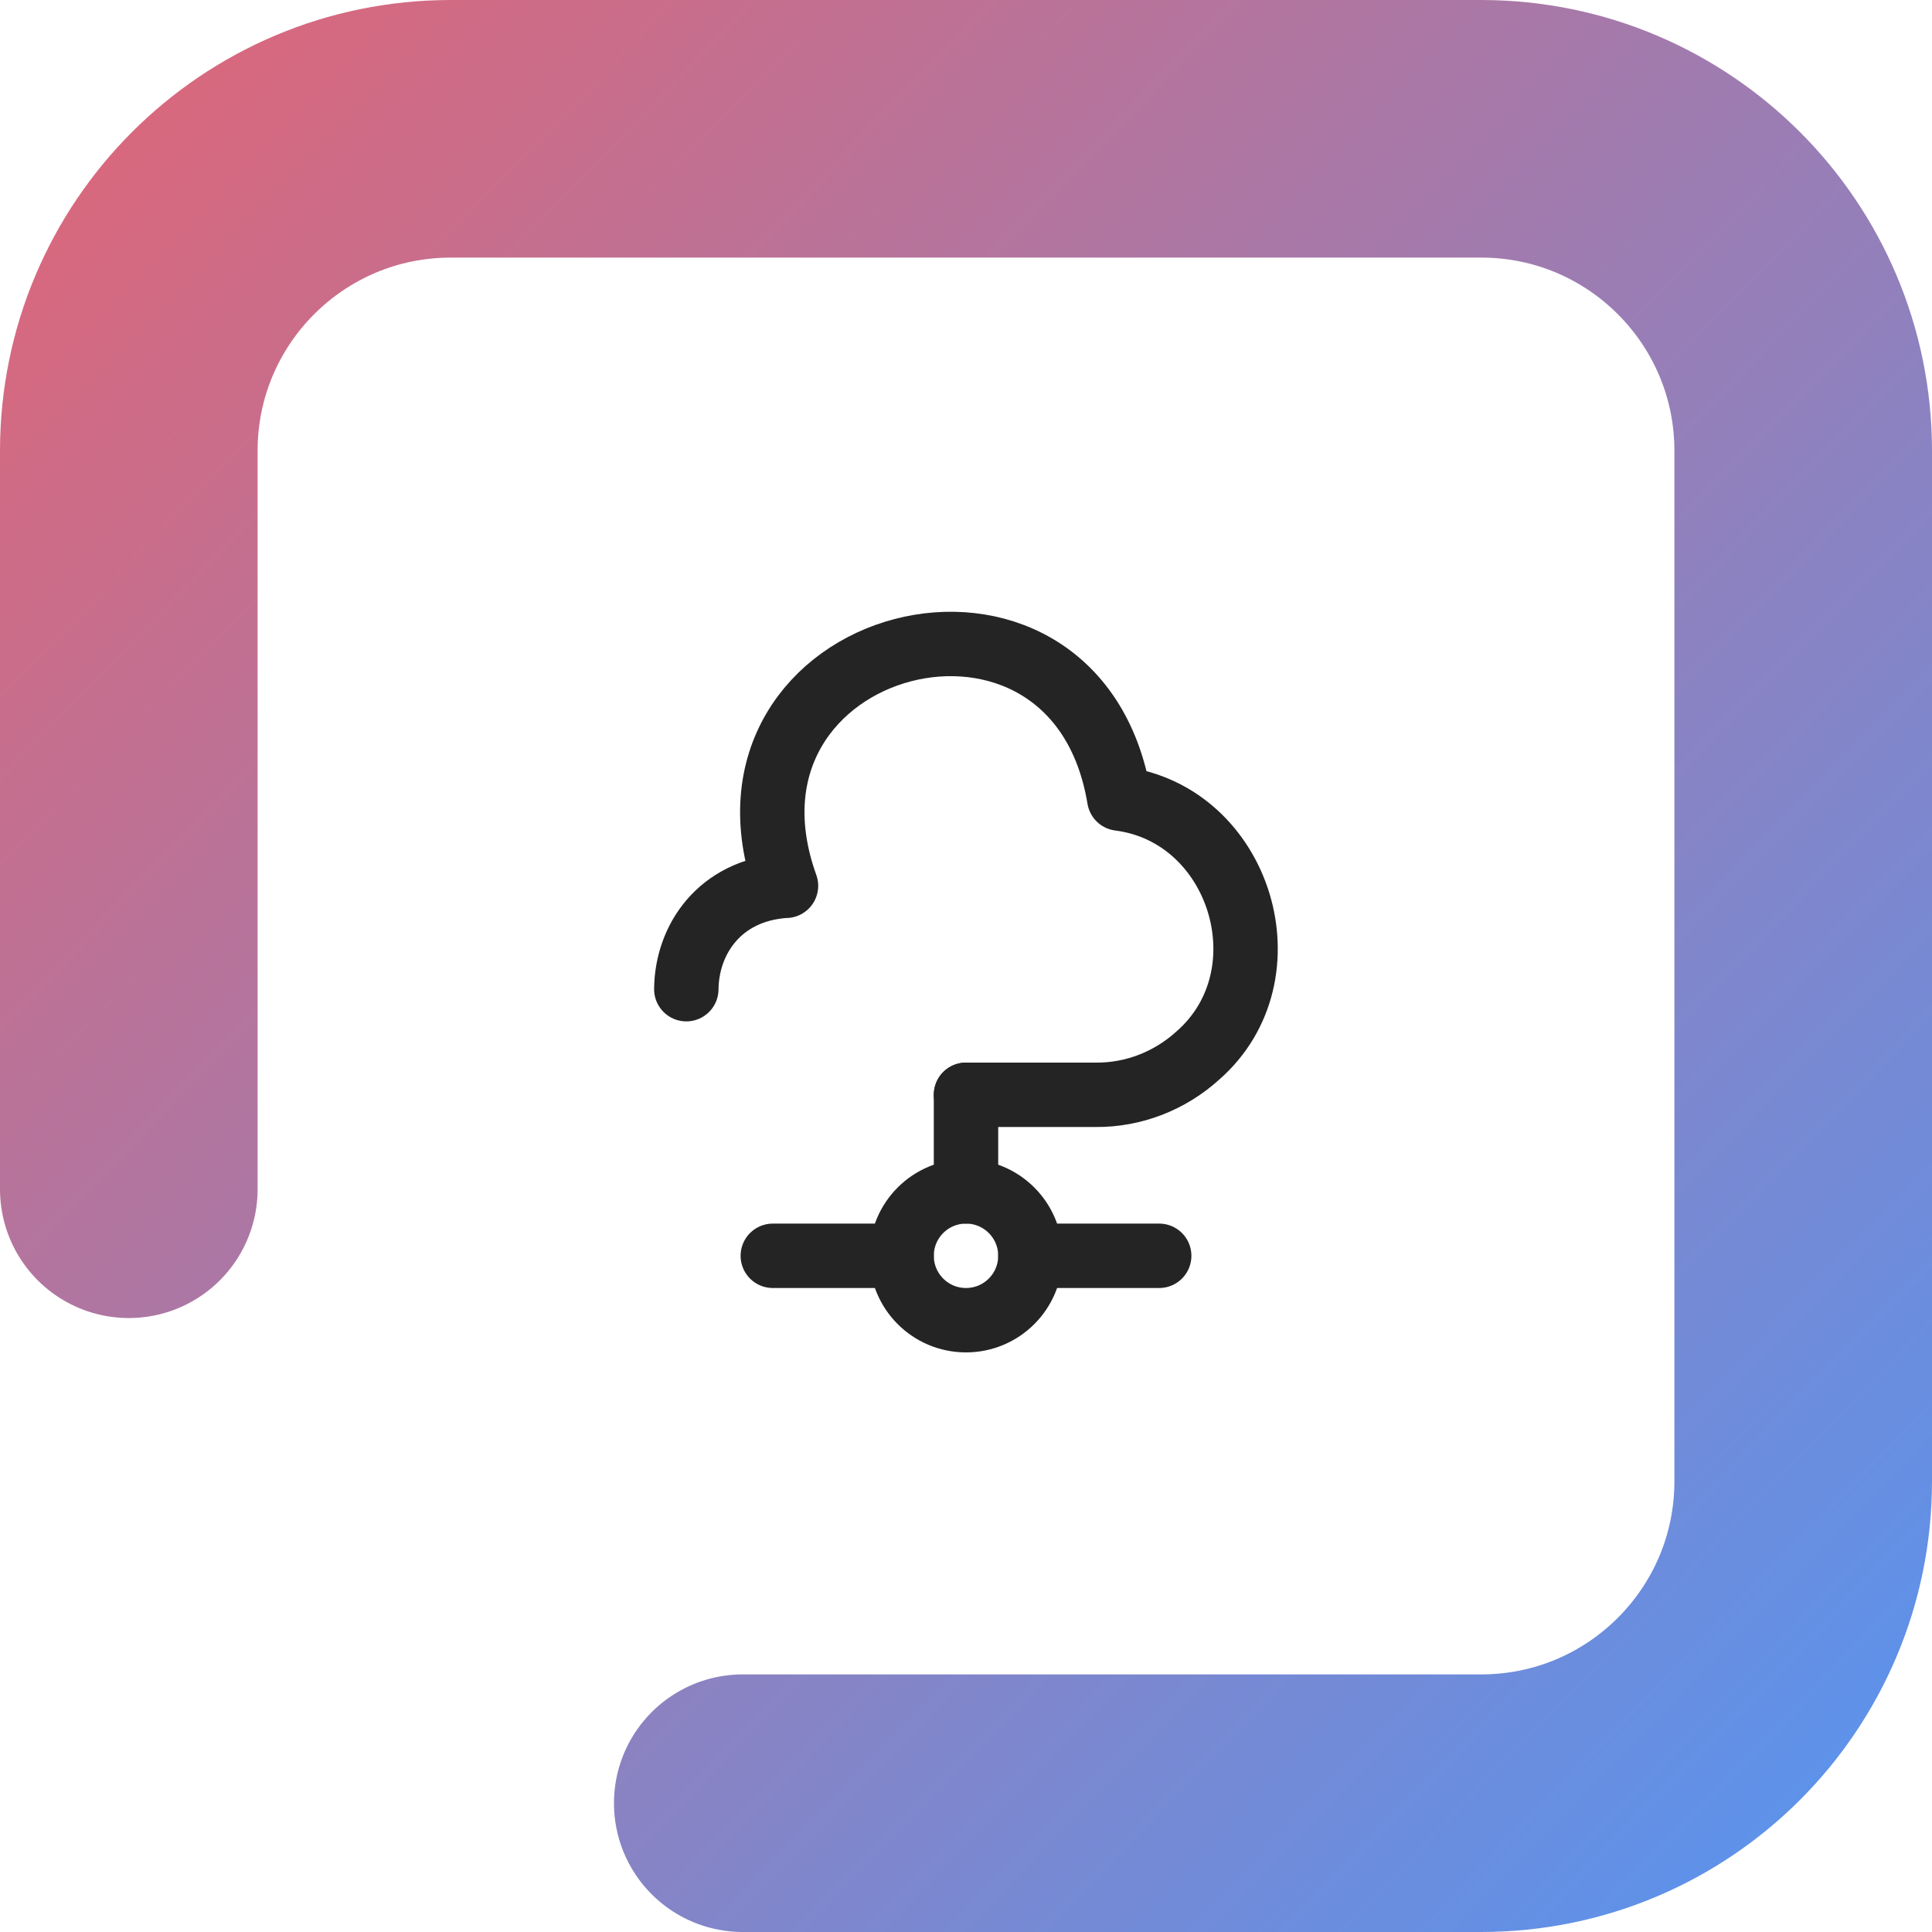 <svg width="60" height="60" viewBox="0 0 60 60" fill="none" xmlns="http://www.w3.org/2000/svg">
<path d="M24.37 27.51C22.345 27.654 21.328 29.182 21.314 30.72M24.41 27.51C21.62 19.75 33.41 16.66 34.76 24.8C38.53 25.28 40.06 30.28 37.2 32.78C36.33 33.57 35.2 34.01 34.03 34H30" stroke="#242425" stroke-width="2" stroke-miterlimit="10" stroke-linecap="round" stroke-linejoin="round"/>
<path d="M30 34V37" stroke="#242425" stroke-width="2" stroke-miterlimit="10" stroke-linecap="round" stroke-linejoin="round"/>
<path d="M30 41C31.105 41 32 40.105 32 39C32 37.895 31.105 37 30 37C28.895 37 28 37.895 28 39C28 40.105 28.895 41 30 41Z" stroke="#242425" stroke-width="2" stroke-miterlimit="10" stroke-linecap="round" stroke-linejoin="round"/>
<path d="M36 39H32" stroke="#242425" stroke-width="2" stroke-miterlimit="10" stroke-linecap="round" stroke-linejoin="round"/>
<path d="M28 39H24" stroke="#242425" stroke-width="2" stroke-miterlimit="10" stroke-linecap="round" stroke-linejoin="round"/>
<path d="M23.067 56H46C51.523 56 56 51.523 56 46V14C56 8.477 51.523 4 46 4H14C8.477 4 4 8.477 4 14V36.933" stroke="url(#paint0_linear_261_33681)" stroke-width="8" stroke-linecap="round"/>
<defs>
<linearGradient id="paint0_linear_261_33681" x1="-14.5" y1="-10.5" x2="65.5" y2="67" gradientUnits="userSpaceOnUse">
<stop stop-color="#FF5B5B"/>
<stop offset="1" stop-color="#469AFF"/>
</linearGradient>
</defs>
</svg>
